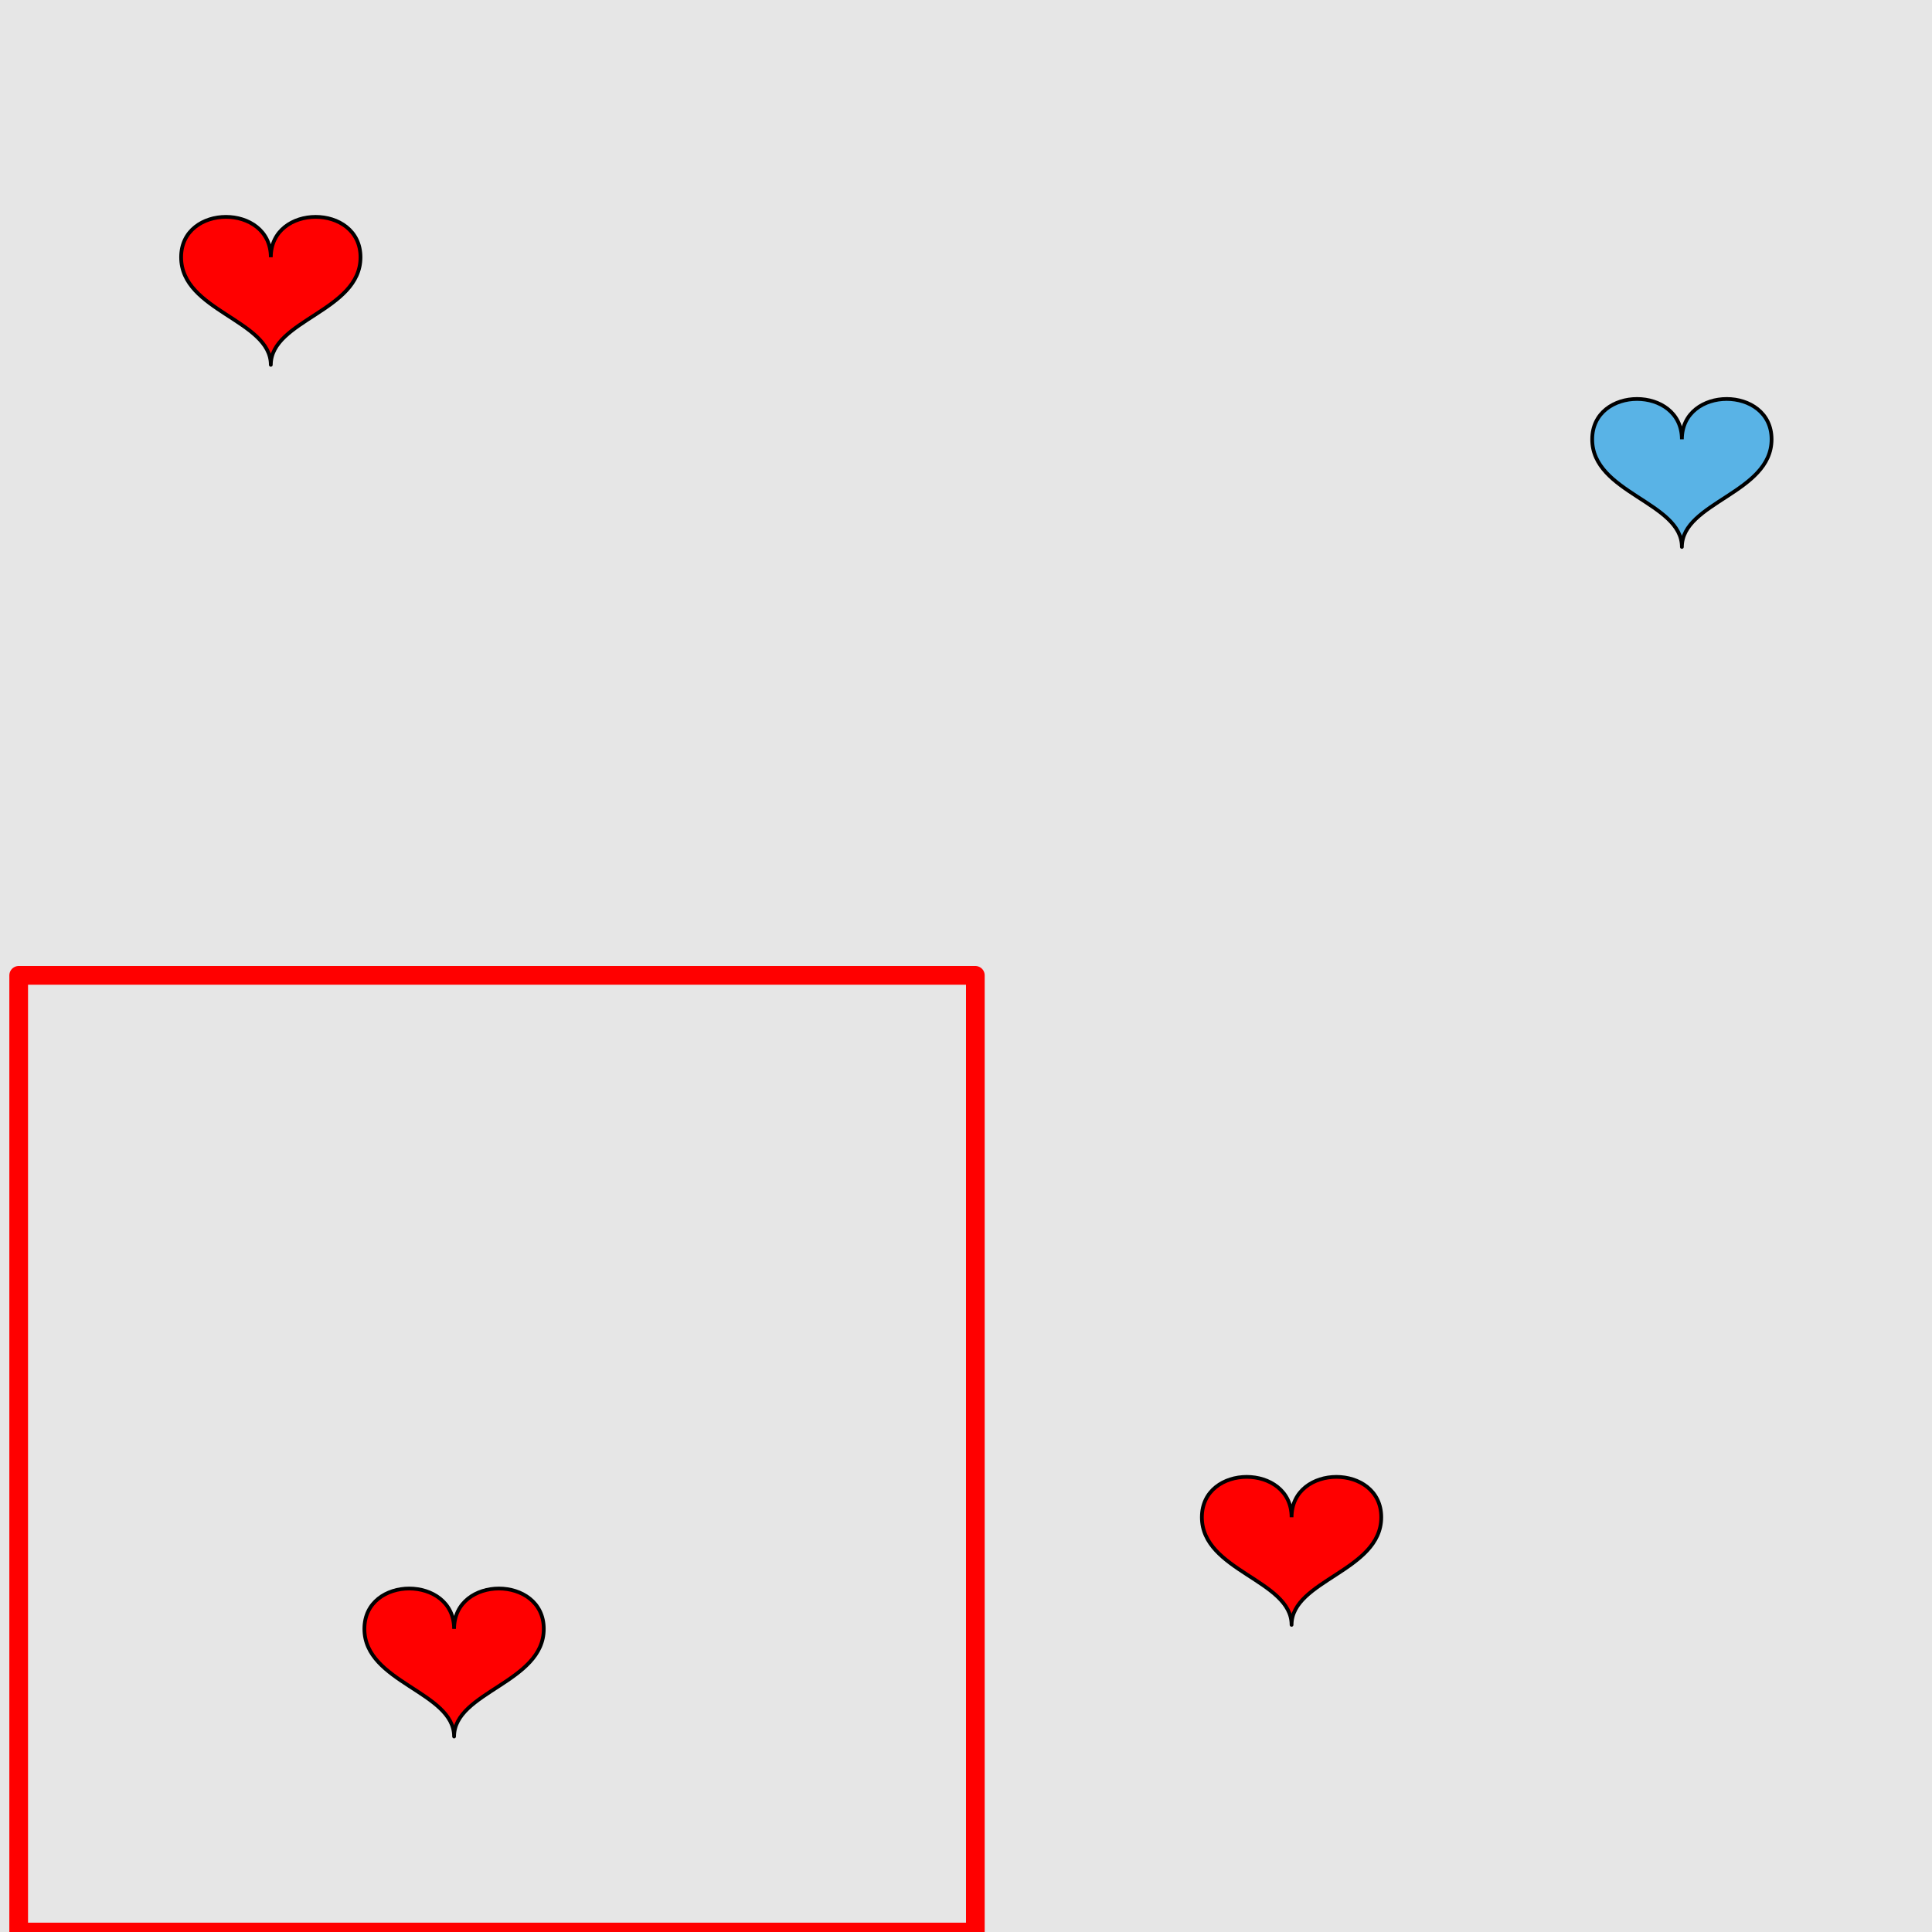 <?xml version="1.0" encoding="UTF-8"?>
<svg xmlns="http://www.w3.org/2000/svg" xmlns:xlink="http://www.w3.org/1999/xlink" width="517pt" height="517pt" viewBox="0 0 517 517" version="1.1">
<g id="surface1086">
<rect x="0" y="0" width="517" height="517" style="fill:rgb(90%,90%,90%);fill-opacity:1;stroke:none;"/>
<path style="fill:none;stroke-width:5;stroke-linecap:butt;stroke-linejoin:round;stroke:rgb(100%,0%,0%);stroke-opacity:1;stroke-miterlimit:10;" d="M 5 261 L 261 261 L 261 517 L 5 517 Z M 5 261 "/>
<path style="fill-rule:nonzero;fill:rgb(100%,0%,0%);fill-opacity:1;stroke-width:1;stroke-linecap:butt;stroke-linejoin:round;stroke:rgb(0%,0%,0%);stroke-opacity:1;stroke-miterlimit:10;" d="M 121.512 435.887 C 121.512 421.484 97.512 421.484 97.512 435.887 C 97.512 450.285 121.512 452.688 121.512 464.688 C 121.512 452.688 145.512 450.285 145.512 435.887 C 145.512 421.484 121.512 421.484 121.512 435.887 "/>
<path style="fill-rule:nonzero;fill:rgb(35%,70%,90%);fill-opacity:1;stroke-width:1;stroke-linecap:butt;stroke-linejoin:round;stroke:rgb(0%,0%,0%);stroke-opacity:1;stroke-miterlimit:10;" d="M 450.07 117.562 C 450.07 103.164 426.07 103.164 426.07 117.562 C 426.07 131.965 450.07 134.363 450.07 146.363 C 450.07 134.363 474.07 131.965 474.07 117.562 C 474.07 103.164 450.07 103.164 450.07 117.562 "/>
<path style="fill-rule:nonzero;fill:rgb(100%,0%,0%);fill-opacity:1;stroke-width:1;stroke-linecap:butt;stroke-linejoin:round;stroke:rgb(0%,0%,0%);stroke-opacity:1;stroke-miterlimit:10;" d="M 72.469 68.836 C 72.469 54.434 48.469 54.434 48.469 68.836 C 48.469 83.234 72.469 85.633 72.469 97.633 C 72.469 85.633 96.469 83.234 96.469 68.836 C 96.469 54.434 72.469 54.434 72.469 68.836 "/>
<path style="fill-rule:nonzero;fill:rgb(100%,0%,0%);fill-opacity:1;stroke-width:1;stroke-linecap:butt;stroke-linejoin:round;stroke:rgb(0%,0%,0%);stroke-opacity:1;stroke-miterlimit:10;" d="M 345.621 406.012 C 345.621 391.609 321.621 391.609 321.621 406.012 C 321.621 420.41 345.621 422.809 345.621 434.809 C 345.621 422.809 369.621 420.41 369.621 406.012 C 369.621 391.609 345.621 391.609 345.621 406.012 "/>
</g>
</svg>
